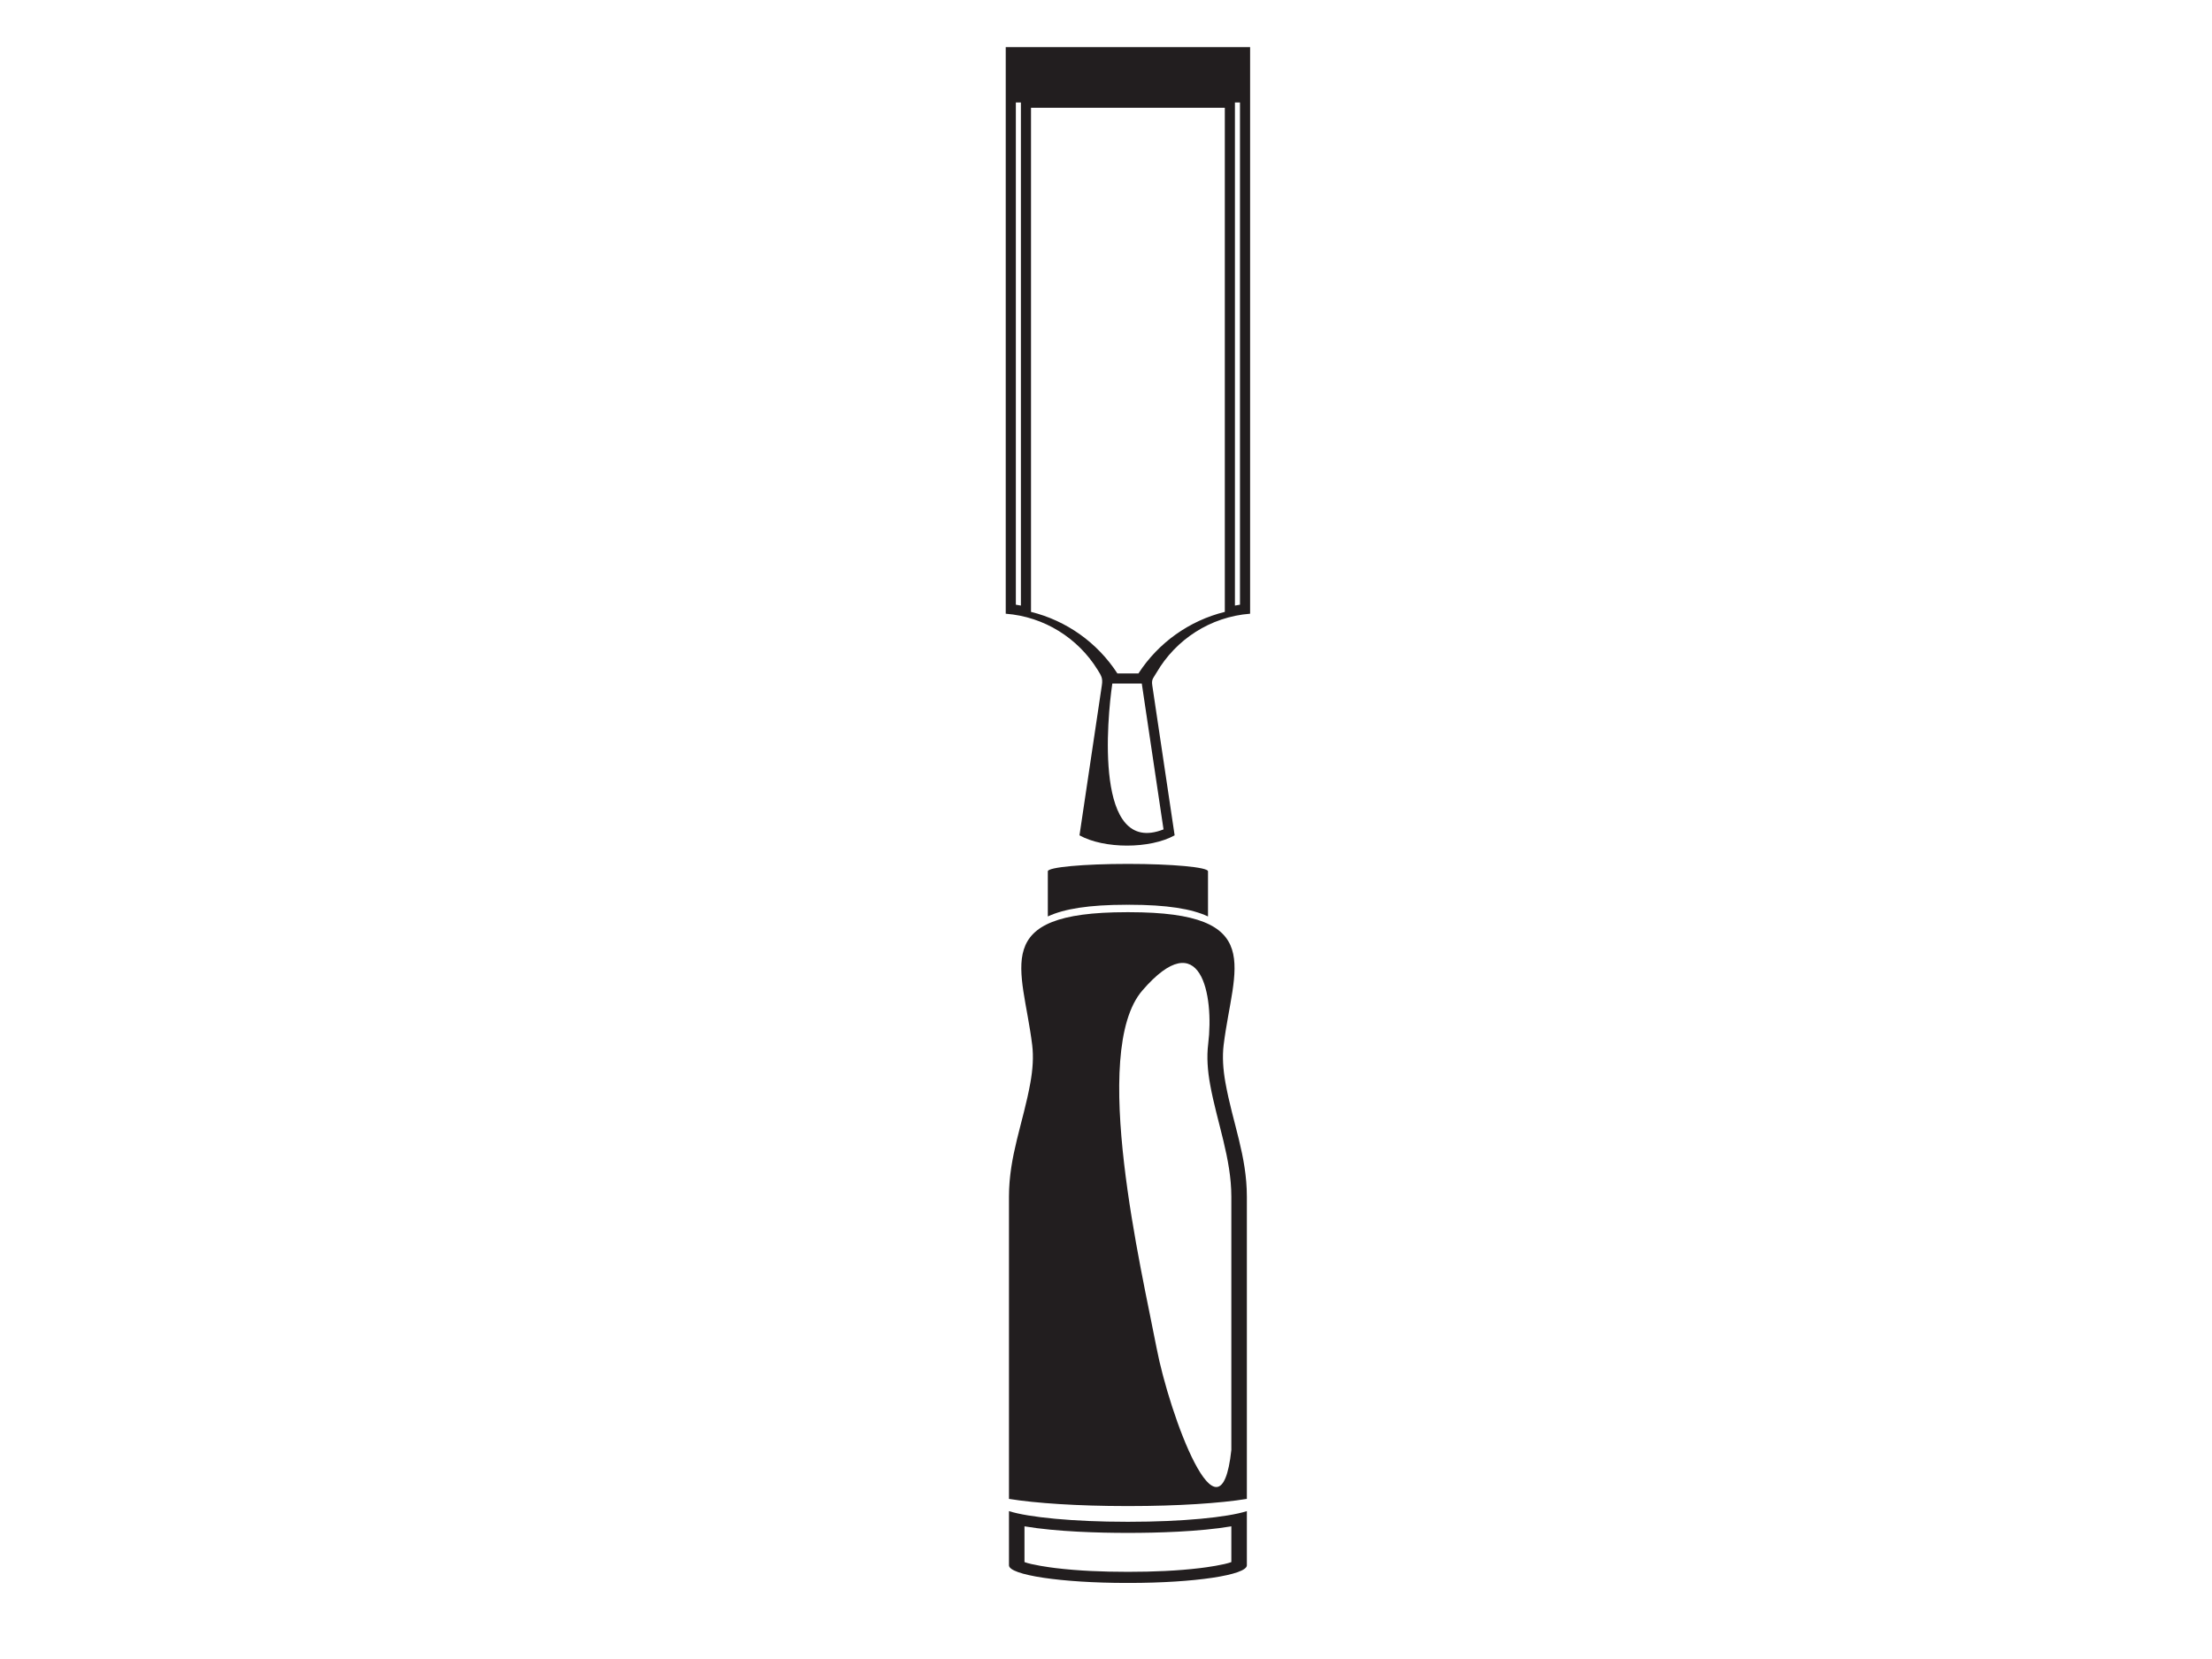 <?xml version="1.0" encoding="utf-8"?>
<!-- Generator: Adobe Illustrator 17.0.0, SVG Export Plug-In . SVG Version: 6.00 Build 0)  -->
<!DOCTYPE svg PUBLIC "-//W3C//DTD SVG 1.1//EN" "http://www.w3.org/Graphics/SVG/1.1/DTD/svg11.dtd">
<svg version="1.1" id="Layer_1" xmlns="http://www.w3.org/2000/svg" xmlns:xlink="http://www.w3.org/1999/xlink" x="0px" y="0px"
	 width="800px" height="600px" viewBox="0 0 800 600" enable-background="new 0 0 800 600" xml:space="preserve">
<path fill-rule="evenodd" clip-rule="evenodd" fill="#221E1F" d="M363.735,17.037c44.698,0,43.683,0,88.385,0v204.92
	c-14.436,1.119-26.87,9.361-33.789,21.224c-1.176,2.013-1.931,2.412-1.604,4.627c2.701,18.107,5.398,36.205,8.095,54.303
	c-8.929,4.951-25.483,4.951-34.412,0c2.697-18.098,5.394-36.196,8.095-54.303c0.383-2.599-0.195-3.396-1.611-5.679
	c-7.032-11.292-19.154-19.091-33.158-20.172V17.037L363.735,17.037z M372.879,38.967v182.329
	c12.832,3.17,24.026,11.134,31.238,22.26c2.539,0,5.083,0,7.618,0c7.212-11.127,18.406-19.09,31.238-22.26V38.967
	C419.608,38.967,396.243,38.967,372.879,38.967L372.879,38.967z M369.224,219.011V37.066h-1.829v181.63
	C368.007,218.794,368.619,218.891,369.224,219.011L369.224,219.011z M446.628,37.066v181.946c0.605-0.12,1.217-0.218,1.829-0.315
	V37.066H446.628L446.628,37.066z M402.287,247.214c-1.874,12.591-6.638,62.672,18.516,52.747
	c-2.622-17.58-5.241-35.168-7.862-52.747h-1.206c-2.536,0-5.079,0-7.618,0H402.287L402.287,247.214z"/>
<path fill-rule="evenodd" clip-rule="evenodd" fill="#221E1F" d="M445.333,564.947v-12.93c-11.593,1.969-27.253,2.374-36.911,2.374
	h-0.489h-0.511c-9.65,0-25.31-0.405-36.903-2.374v12.93c2.619,1.006,9.087,1.916,11.187,2.163c8.392,1.015,17.25,1.36,25.743,1.36
	h0.951c8.497,0,17.358-0.345,25.747-1.36C436.249,566.863,442.718,565.953,445.333,564.947L445.333,564.947z M445.333,524.385
	v-91.589c0-13.898-5.233-26.993-7.69-40.659c-0.868-4.808-1.281-9.744-0.683-14.582c2.179-17.655-2.66-43.815-23.812-19.331
	c-19.147,22.162-0.192,101.393,5.124,129.175C422.906,511.621,441.317,561.799,445.333,524.385L445.333,524.385z M407.929,572.49
	h-0.469c-23.496,0-42.552-2.855-42.552-6.371v-19.601c7.081,2.261,23.451,3.854,42.511,3.854h0.511h0.508
	c19.06,0,35.426-1.592,42.507-3.854v19.601c0,3.516-19.052,6.371-42.548,6.371H407.929L407.929,572.49z M364.908,542.093V432.796
	c0-14.815,5.124-26.641,7.738-41.17c0.872-4.838,1.183-9.459,0.658-13.726c-3.463-28.045-15.984-47.992,34.157-47.992h0.469h0.466
	c50.137,0,37.62,19.947,34.157,47.992c-0.525,4.267-0.218,8.888,0.654,13.726c2.614,14.529,7.738,26.355,7.738,41.17v109.297
	c-9.601,1.57-25.036,2.592-42.44,2.592h-0.575h-0.582C389.944,544.685,374.513,543.663,364.908,542.093L364.908,542.093z"/>
<path fill-rule="evenodd" clip-rule="evenodd" fill="#221E1F" d="M407.929,312.441c15.991,0,28.962,1.195,28.962,2.675v16.333
	c-5.804-2.735-14.812-4.23-28.496-4.23l-0.466,0.008l-0.469-0.008c-13.685,0-22.696,1.495-28.5,4.23v-16.333
	C378.96,313.635,391.931,312.441,407.929,312.441L407.929,312.441z"/>
</svg>
